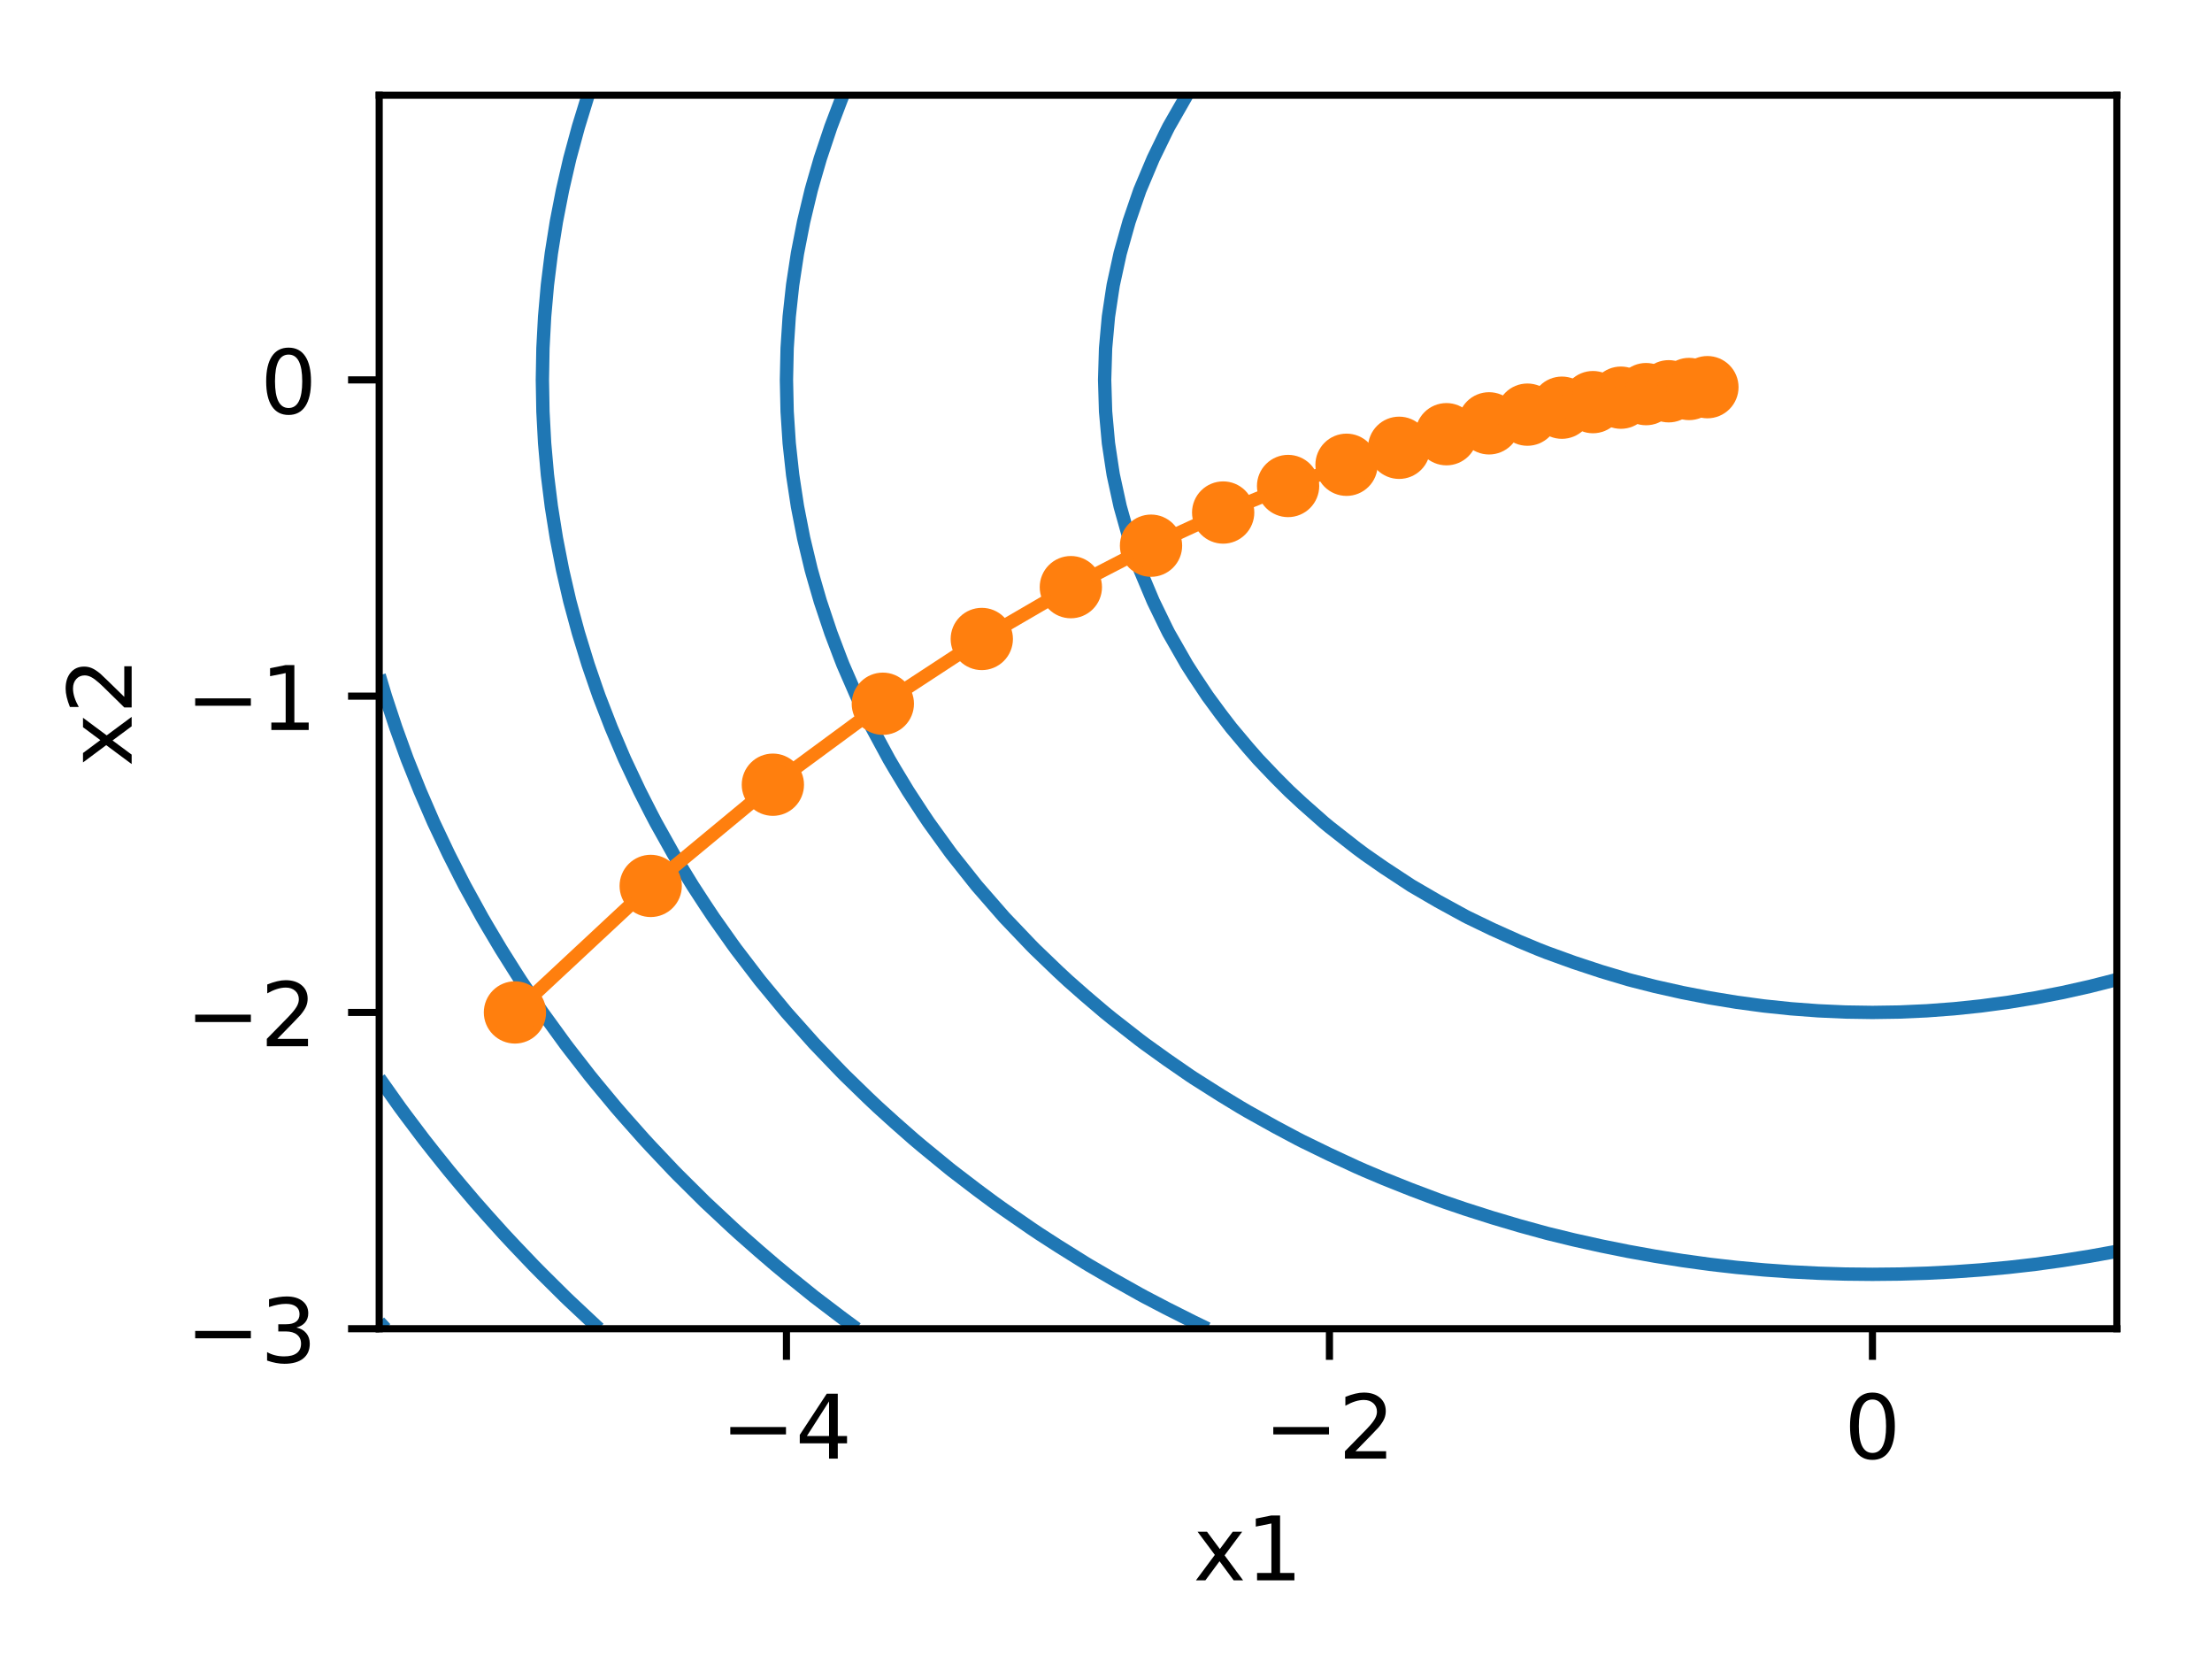 <?xml version="1.0" encoding="utf-8" standalone="no"?>
<!DOCTYPE svg PUBLIC "-//W3C//DTD SVG 1.1//EN"
  "http://www.w3.org/Graphics/SVG/1.1/DTD/svg11.dtd">
<!-- Created with matplotlib (http://matplotlib.org/) -->
<svg height="186.856pt" version="1.1" viewBox="0 0 248.62 186.856" width="248.62pt" xmlns="http://www.w3.org/2000/svg" xmlns:xlink="http://www.w3.org/1999/xlink">
 <defs>
  <style type="text/css">
*{stroke-linecap:butt;stroke-linejoin:round;}
  </style>
 </defs>
 <g id="figure_1">
  <g id="patch_1">
   <path d="M 0 186.856 
L 248.62 186.856 
L 248.62 0 
L 0 0 
z
" style="fill:#ffffff;"/>
  </g>
  <g id="axes_1">
   <g id="patch_2">
    <path d="M 42.62 149.3 
L 237.92 149.3 
L 237.92 10.7 
L 42.62 10.7 
z
" style="fill:#ffffff;"/>
   </g>
   <g id="matplotlib.axis_1">
    <g id="xtick_1">
     <g id="line2d_1">
      <defs>
       <path d="M 0 0 
L 0 3.5 
" id="m4aebf21d07" style="stroke:#000000;stroke-width:0.8;"/>
      </defs>
      <g>
       <use style="stroke:#000000;stroke-width:0.8;" x="88.394" xlink:href="#m4aebf21d07" y="149.3"/>
      </g>
     </g>
     <g id="text_1">
      <!-- −4 -->
      <defs>
       <path d="M 10.594 35.5 
L 73.188 35.5 
L 73.188 27.203 
L 10.594 27.203 
z
" id="DejaVuSans-2212"/>
       <path d="M 37.797 64.312 
L 12.891 25.391 
L 37.797 25.391 
z
M 35.203 72.906 
L 47.609 72.906 
L 47.609 25.391 
L 58.016 25.391 
L 58.016 17.188 
L 47.609 17.188 
L 47.609 0 
L 37.797 0 
L 37.797 17.188 
L 4.891 17.188 
L 4.891 26.703 
z
" id="DejaVuSans-34"/>
      </defs>
      <g transform="translate(81.023 163.898)scale(0.1 -0.1)">
       <use xlink:href="#DejaVuSans-2212"/>
       <use x="83.789" xlink:href="#DejaVuSans-34"/>
      </g>
     </g>
    </g>
    <g id="xtick_2">
     <g id="line2d_2">
      <g>
       <use style="stroke:#000000;stroke-width:0.8;" x="149.425" xlink:href="#m4aebf21d07" y="149.3"/>
      </g>
     </g>
     <g id="text_2">
      <!-- −2 -->
      <defs>
       <path d="M 19.188 8.297 
L 53.609 8.297 
L 53.609 0 
L 7.328 0 
L 7.328 8.297 
Q 12.938 14.109 22.625 23.891 
Q 32.328 33.688 34.812 36.531 
Q 39.547 41.844 41.422 45.531 
Q 43.312 49.219 43.312 52.781 
Q 43.312 58.594 39.234 62.25 
Q 35.156 65.922 28.609 65.922 
Q 23.969 65.922 18.812 64.312 
Q 13.672 62.703 7.812 59.422 
L 7.812 69.391 
Q 13.766 71.781 18.938 73 
Q 24.125 74.219 28.422 74.219 
Q 39.75 74.219 46.484 68.547 
Q 53.219 62.891 53.219 53.422 
Q 53.219 48.922 51.531 44.891 
Q 49.859 40.875 45.406 35.406 
Q 44.188 33.984 37.641 27.219 
Q 31.109 20.453 19.188 8.297 
z
" id="DejaVuSans-32"/>
      </defs>
      <g transform="translate(142.054 163.898)scale(0.1 -0.1)">
       <use xlink:href="#DejaVuSans-2212"/>
       <use x="83.789" xlink:href="#DejaVuSans-32"/>
      </g>
     </g>
    </g>
    <g id="xtick_3">
     <g id="line2d_3">
      <g>
       <use style="stroke:#000000;stroke-width:0.8;" x="210.456" xlink:href="#m4aebf21d07" y="149.3"/>
      </g>
     </g>
     <g id="text_3">
      <!-- 0 -->
      <defs>
       <path d="M 31.781 66.406 
Q 24.172 66.406 20.328 58.906 
Q 16.5 51.422 16.5 36.375 
Q 16.5 21.391 20.328 13.891 
Q 24.172 6.391 31.781 6.391 
Q 39.453 6.391 43.281 13.891 
Q 47.125 21.391 47.125 36.375 
Q 47.125 51.422 43.281 58.906 
Q 39.453 66.406 31.781 66.406 
z
M 31.781 74.219 
Q 44.047 74.219 50.516 64.516 
Q 56.984 54.828 56.984 36.375 
Q 56.984 17.969 50.516 8.266 
Q 44.047 -1.422 31.781 -1.422 
Q 19.531 -1.422 13.062 8.266 
Q 6.594 17.969 6.594 36.375 
Q 6.594 54.828 13.062 64.516 
Q 19.531 74.219 31.781 74.219 
z
" id="DejaVuSans-30"/>
      </defs>
      <g transform="translate(207.275 163.898)scale(0.1 -0.1)">
       <use xlink:href="#DejaVuSans-30"/>
      </g>
     </g>
    </g>
    <g id="text_4">
     <!-- x1 -->
     <defs>
      <path d="M 54.891 54.688 
L 35.109 28.078 
L 55.906 0 
L 45.312 0 
L 29.391 21.484 
L 13.484 0 
L 2.875 0 
L 24.125 28.609 
L 4.688 54.688 
L 15.281 54.688 
L 29.781 35.203 
L 44.281 54.688 
z
" id="DejaVuSans-78"/>
      <path d="M 12.406 8.297 
L 28.516 8.297 
L 28.516 63.922 
L 10.984 60.406 
L 10.984 69.391 
L 28.422 72.906 
L 38.281 72.906 
L 38.281 8.297 
L 54.391 8.297 
L 54.391 0 
L 12.406 0 
z
" id="DejaVuSans-31"/>
     </defs>
     <g transform="translate(134.13 177.577)scale(0.1 -0.1)">
      <use xlink:href="#DejaVuSans-78"/>
      <use x="59.18" xlink:href="#DejaVuSans-31"/>
     </g>
    </g>
   </g>
   <g id="matplotlib.axis_2">
    <g id="ytick_1">
     <g id="line2d_4">
      <defs>
       <path d="M 0 0 
L -3.5 0 
" id="mf1dfa4022c" style="stroke:#000000;stroke-width:0.8;"/>
      </defs>
      <g>
       <use style="stroke:#000000;stroke-width:0.8;" x="42.62" xlink:href="#mf1dfa4022c" y="149.3"/>
      </g>
     </g>
     <g id="text_5">
      <!-- −3 -->
      <defs>
       <path d="M 40.578 39.312 
Q 47.656 37.797 51.625 33 
Q 55.609 28.219 55.609 21.188 
Q 55.609 10.406 48.188 4.484 
Q 40.766 -1.422 27.094 -1.422 
Q 22.516 -1.422 17.656 -0.516 
Q 12.797 0.391 7.625 2.203 
L 7.625 11.719 
Q 11.719 9.328 16.594 8.109 
Q 21.484 6.891 26.812 6.891 
Q 36.078 6.891 40.938 10.547 
Q 45.797 14.203 45.797 21.188 
Q 45.797 27.641 41.281 31.266 
Q 36.766 34.906 28.719 34.906 
L 20.219 34.906 
L 20.219 43.016 
L 29.109 43.016 
Q 36.375 43.016 40.234 45.922 
Q 44.094 48.828 44.094 54.297 
Q 44.094 59.906 40.109 62.906 
Q 36.141 65.922 28.719 65.922 
Q 24.656 65.922 20.016 65.031 
Q 15.375 64.156 9.812 62.312 
L 9.812 71.094 
Q 15.438 72.656 20.344 73.438 
Q 25.25 74.219 29.594 74.219 
Q 40.828 74.219 47.359 69.109 
Q 53.906 64.016 53.906 55.328 
Q 53.906 49.266 50.438 45.094 
Q 46.969 40.922 40.578 39.312 
z
" id="DejaVuSans-33"/>
      </defs>
      <g transform="translate(20.878 153.099)scale(0.1 -0.1)">
       <use xlink:href="#DejaVuSans-2212"/>
       <use x="83.789" xlink:href="#DejaVuSans-33"/>
      </g>
     </g>
    </g>
    <g id="ytick_2">
     <g id="line2d_5">
      <g>
       <use style="stroke:#000000;stroke-width:0.8;" x="42.62" xlink:href="#mf1dfa4022c" y="113.762"/>
      </g>
     </g>
     <g id="text_6">
      <!-- −2 -->
      <g transform="translate(20.878 117.561)scale(0.1 -0.1)">
       <use xlink:href="#DejaVuSans-2212"/>
       <use x="83.789" xlink:href="#DejaVuSans-32"/>
      </g>
     </g>
    </g>
    <g id="ytick_3">
     <g id="line2d_6">
      <g>
       <use style="stroke:#000000;stroke-width:0.8;" x="42.62" xlink:href="#mf1dfa4022c" y="78.223"/>
      </g>
     </g>
     <g id="text_7">
      <!-- −1 -->
      <g transform="translate(20.878 82.022)scale(0.1 -0.1)">
       <use xlink:href="#DejaVuSans-2212"/>
       <use x="83.789" xlink:href="#DejaVuSans-31"/>
      </g>
     </g>
    </g>
    <g id="ytick_4">
     <g id="line2d_7">
      <g>
       <use style="stroke:#000000;stroke-width:0.8;" x="42.62" xlink:href="#mf1dfa4022c" y="42.685"/>
      </g>
     </g>
     <g id="text_8">
      <!-- 0 -->
      <g transform="translate(29.258 46.484)scale(0.1 -0.1)">
       <use xlink:href="#DejaVuSans-30"/>
      </g>
     </g>
    </g>
    <g id="text_9">
     <!-- x2 -->
     <g transform="translate(14.798 86.141)rotate(-90)scale(0.1 -0.1)">
      <use xlink:href="#DejaVuSans-78"/>
      <use x="59.18" xlink:href="#DejaVuSans-32"/>
     </g>
    </g>
   </g>
   <g id="LineCollection_1">
    <path clip-path="url(#pbda509bca5)" d="M 133.389 10.7 
L 131.355 14.254 
L 131.116 14.728 
L 129.619 17.808 
L 128.122 21.362 
L 128.064 21.523 
L 126.899 24.915 
L 125.9 28.469 
L 125.124 32.023 
L 125.012 32.734 
L 124.584 35.577 
L 124.263 39.131 
L 124.156 42.685 
L 124.263 46.238 
L 124.584 49.792 
L 125.012 52.635 
L 125.124 53.346 
L 125.9 56.9 
L 126.899 60.454 
L 128.064 63.846 
L 128.122 64.008 
L 129.619 67.562 
L 131.116 70.641 
L 131.355 71.115 
L 133.389 74.669 
L 134.167 75.885 
L 135.724 78.223 
L 137.219 80.254 
L 138.387 81.777 
L 140.27 84.017 
L 141.423 85.331 
L 143.322 87.321 
L 144.883 88.885 
L 146.373 90.267 
L 148.83 92.438 
L 149.425 92.929 
L 152.477 95.318 
L 153.384 95.992 
L 155.528 97.483 
L 158.58 99.489 
L 158.672 99.546 
L 161.631 101.269 
L 164.683 102.938 
L 164.999 103.1 
L 167.734 104.42 
L 170.786 105.791 
L 172.861 106.654 
L 173.837 107.038 
L 176.889 108.143 
L 179.941 109.151 
L 182.992 110.064 
L 183.531 110.208 
L 186.044 110.846 
L 189.095 111.529 
L 192.147 112.121 
L 195.198 112.622 
L 198.25 113.033 
L 201.302 113.351 
L 204.353 113.579 
L 207.405 113.716 
L 210.456 113.762 
L 213.508 113.716 
L 216.559 113.579 
L 219.611 113.351 
L 222.662 113.033 
L 225.714 112.622 
L 228.766 112.121 
L 231.817 111.529 
L 234.869 110.846 
L 237.382 110.208 
L 237.92 110.064 
" style="fill:none;stroke:#1f77b4;stroke-width:1.5;"/>
   </g>
   <g id="LineCollection_2">
    <path clip-path="url(#pbda509bca5)" d="M 94.741 10.7 
L 94.497 11.327 
L 93.387 14.254 
L 92.198 17.808 
L 91.445 20.405 
L 91.175 21.362 
L 90.325 24.915 
L 89.63 28.469 
L 89.089 32.023 
L 88.703 35.577 
L 88.471 39.131 
L 88.394 42.685 
L 88.471 46.238 
L 88.703 49.792 
L 89.089 53.346 
L 89.63 56.9 
L 90.325 60.454 
L 91.175 64.008 
L 91.445 64.964 
L 92.198 67.562 
L 93.387 71.115 
L 94.497 74.042 
L 94.741 74.669 
L 96.287 78.223 
L 97.548 80.846 
L 98.008 81.777 
L 99.931 85.331 
L 100.6 86.468 
L 102.061 88.885 
L 103.652 91.32 
L 104.403 92.438 
L 106.703 95.625 
L 106.976 95.992 
L 109.755 99.489 
L 109.802 99.546 
L 112.806 102.992 
L 112.903 103.1 
L 115.858 106.197 
L 116.308 106.654 
L 118.909 109.151 
L 120.047 110.208 
L 121.961 111.893 
L 124.156 113.762 
L 125.012 114.455 
L 128.064 116.839 
L 128.697 117.315 
L 131.116 119.051 
L 133.748 120.869 
L 134.167 121.146 
L 137.219 123.08 
L 139.426 124.423 
L 140.27 124.915 
L 143.322 126.616 
L 145.877 127.977 
L 146.373 128.231 
L 149.425 129.718 
L 152.477 131.132 
L 153.384 131.531 
L 155.528 132.437 
L 158.58 133.656 
L 161.631 134.806 
L 162.419 135.085 
L 164.683 135.856 
L 167.734 136.828 
L 170.786 137.733 
L 173.837 138.571 
L 174.103 138.638 
L 176.889 139.317 
L 179.941 139.995 
L 182.992 140.609 
L 186.044 141.158 
L 189.095 141.643 
L 192.147 142.063 
L 193.257 142.192 
L 195.198 142.411 
L 198.25 142.691 
L 201.302 142.909 
L 204.353 143.065 
L 207.405 143.159 
L 210.456 143.19 
L 213.508 143.159 
L 216.559 143.065 
L 219.611 142.909 
L 222.662 142.691 
L 225.714 142.411 
L 227.656 142.192 
L 228.766 142.063 
L 231.817 141.643 
L 234.869 141.158 
L 237.92 140.609 
" style="fill:none;stroke:#1f77b4;stroke-width:1.5;"/>
   </g>
   <g id="LineCollection_3">
    <path clip-path="url(#pbda509bca5)" d="M 66.101 10.7 
L 65.009 14.254 
L 64.045 17.808 
L 63.981 18.081 
L 63.226 21.362 
L 62.534 24.915 
L 61.968 28.469 
L 61.527 32.023 
L 61.213 35.577 
L 61.024 39.131 
L 60.961 42.685 
L 61.024 46.238 
L 61.213 49.792 
L 61.527 53.346 
L 61.968 56.9 
L 62.534 60.454 
L 63.226 64.008 
L 63.981 67.288 
L 64.046 67.562 
L 65.009 71.115 
L 66.101 74.669 
L 67.033 77.381 
L 67.328 78.223 
L 68.706 81.777 
L 70.084 85.022 
L 70.219 85.331 
L 71.895 88.885 
L 73.136 91.32 
L 73.719 92.438 
L 75.708 95.992 
L 76.187 96.795 
L 77.871 99.546 
L 79.239 101.646 
L 80.208 103.1 
L 82.291 106.045 
L 82.732 106.654 
L 85.342 110.064 
L 85.455 110.208 
L 88.394 113.761 
L 88.394 113.762 
L 91.445 117.185 
L 91.564 117.315 
L 94.497 120.373 
L 94.985 120.869 
L 97.548 123.357 
L 98.677 124.423 
L 100.6 126.162 
L 102.663 127.977 
L 103.652 128.811 
L 106.703 131.313 
L 106.976 131.531 
L 109.755 133.656 
L 111.68 135.085 
L 112.806 135.889 
L 115.858 138.001 
L 116.808 138.638 
L 118.909 139.995 
L 121.961 141.901 
L 122.443 142.192 
L 125.012 143.689 
L 128.064 145.403 
L 128.697 145.746 
L 131.116 147.011 
L 134.167 148.547 
L 135.724 149.3 
" style="fill:none;stroke:#1f77b4;stroke-width:1.5;"/>
   </g>
   <g id="LineCollection_4">
    <path clip-path="url(#pbda509bca5)" d="M 42.62 75.885 
L 43.32 78.223 
L 44.496 81.777 
L 45.672 85.022 
L 45.786 85.331 
L 47.212 88.885 
L 48.723 92.373 
L 48.753 92.438 
L 50.438 95.992 
L 51.775 98.629 
L 52.249 99.546 
L 54.204 103.1 
L 54.827 104.166 
L 56.307 106.654 
L 57.878 109.151 
L 58.556 110.208 
L 60.93 113.716 
L 60.961 113.762 
L 63.541 117.315 
L 63.981 117.894 
L 66.294 120.869 
L 67.033 121.777 
L 69.231 124.423 
L 70.084 125.406 
L 72.365 127.977 
L 73.136 128.811 
L 75.708 131.531 
L 76.187 132.019 
L 79.239 135.05 
L 79.275 135.085 
L 82.291 137.901 
L 83.1 138.638 
L 85.342 140.609 
L 87.188 142.192 
L 88.394 143.19 
L 91.445 145.653 
L 91.564 145.746 
L 94.497 147.975 
L 96.287 149.3 
" style="fill:none;stroke:#1f77b4;stroke-width:1.5;"/>
   </g>
   <g id="LineCollection_5">
    <path clip-path="url(#pbda509bca5)" d="M 42.62 121.146 
L 44.944 124.423 
L 45.672 125.406 
L 47.611 127.977 
L 48.723 129.391 
L 50.438 131.531 
L 51.775 133.133 
L 53.434 135.085 
L 54.827 136.66 
L 56.609 138.638 
L 57.878 139.995 
L 59.974 142.192 
L 60.93 143.159 
L 63.541 145.746 
L 63.981 146.168 
L 67.033 149.029 
L 67.328 149.3 
" style="fill:none;stroke:#1f77b4;stroke-width:1.5;"/>
   </g>
   <g id="LineCollection_6">
    <path clip-path="url(#pbda509bca5)" d="M 42.62 148.547 
L 43.32 149.3 
" style="fill:none;stroke:#1f77b4;stroke-width:1.5;"/>
   </g>
   <g id="line2d_8">
    <path clip-path="url(#pbda509bca5)" d="M 57.878 113.762 
L 73.136 99.546 
L 86.868 88.174 
L 99.227 79.076 
L 110.35 71.798 
L 120.36 65.975 
L 129.37 61.317 
L 137.479 57.591 
L 144.776 54.609 
L 151.344 52.224 
L 157.256 50.316 
L 162.576 48.79 
L 167.364 47.569 
L 171.673 46.592 
L 175.551 45.811 
L 179.042 45.185 
L 182.183 44.685 
L 185.011 44.285 
L 187.555 43.965 
L 189.845 43.709 
L 191.906 43.504 
" style="fill:none;stroke:#ff7f0e;stroke-linecap:square;stroke-width:1.5;"/>
    <defs>
     <path d="M 0 3 
C 0.796 3 1.559 2.684 2.121 2.121 
C 2.684 1.559 3 0.796 3 0 
C 3 -0.796 2.684 -1.559 2.121 -2.121 
C 1.559 -2.684 0.796 -3 0 -3 
C -0.796 -3 -1.559 -2.684 -2.121 -2.121 
C -2.684 -1.559 -3 -0.796 -3 0 
C -3 0.796 -2.684 1.559 -2.121 2.121 
C -1.559 2.684 -0.796 3 0 3 
z
" id="m03aca84858" style="stroke:#ff7f0e;"/>
    </defs>
    <g clip-path="url(#pbda509bca5)">
     <use style="fill:#ff7f0e;stroke:#ff7f0e;" x="57.878" xlink:href="#m03aca84858" y="113.762"/>
     <use style="fill:#ff7f0e;stroke:#ff7f0e;" x="73.136" xlink:href="#m03aca84858" y="99.546"/>
     <use style="fill:#ff7f0e;stroke:#ff7f0e;" x="86.868" xlink:href="#m03aca84858" y="88.174"/>
     <use style="fill:#ff7f0e;stroke:#ff7f0e;" x="99.227" xlink:href="#m03aca84858" y="79.076"/>
     <use style="fill:#ff7f0e;stroke:#ff7f0e;" x="110.35" xlink:href="#m03aca84858" y="71.798"/>
     <use style="fill:#ff7f0e;stroke:#ff7f0e;" x="120.36" xlink:href="#m03aca84858" y="65.975"/>
     <use style="fill:#ff7f0e;stroke:#ff7f0e;" x="129.37" xlink:href="#m03aca84858" y="61.317"/>
     <use style="fill:#ff7f0e;stroke:#ff7f0e;" x="137.479" xlink:href="#m03aca84858" y="57.591"/>
     <use style="fill:#ff7f0e;stroke:#ff7f0e;" x="144.776" xlink:href="#m03aca84858" y="54.609"/>
     <use style="fill:#ff7f0e;stroke:#ff7f0e;" x="151.344" xlink:href="#m03aca84858" y="52.224"/>
     <use style="fill:#ff7f0e;stroke:#ff7f0e;" x="157.256" xlink:href="#m03aca84858" y="50.316"/>
     <use style="fill:#ff7f0e;stroke:#ff7f0e;" x="162.576" xlink:href="#m03aca84858" y="48.79"/>
     <use style="fill:#ff7f0e;stroke:#ff7f0e;" x="167.364" xlink:href="#m03aca84858" y="47.569"/>
     <use style="fill:#ff7f0e;stroke:#ff7f0e;" x="171.673" xlink:href="#m03aca84858" y="46.592"/>
     <use style="fill:#ff7f0e;stroke:#ff7f0e;" x="175.551" xlink:href="#m03aca84858" y="45.811"/>
     <use style="fill:#ff7f0e;stroke:#ff7f0e;" x="179.042" xlink:href="#m03aca84858" y="45.185"/>
     <use style="fill:#ff7f0e;stroke:#ff7f0e;" x="182.183" xlink:href="#m03aca84858" y="44.685"/>
     <use style="fill:#ff7f0e;stroke:#ff7f0e;" x="185.011" xlink:href="#m03aca84858" y="44.285"/>
     <use style="fill:#ff7f0e;stroke:#ff7f0e;" x="187.555" xlink:href="#m03aca84858" y="43.965"/>
     <use style="fill:#ff7f0e;stroke:#ff7f0e;" x="189.845" xlink:href="#m03aca84858" y="43.709"/>
     <use style="fill:#ff7f0e;stroke:#ff7f0e;" x="191.906" xlink:href="#m03aca84858" y="43.504"/>
    </g>
   </g>
   <g id="patch_3">
    <path d="M 42.62 149.3 
L 42.62 10.7 
" style="fill:none;stroke:#000000;stroke-linecap:square;stroke-linejoin:miter;stroke-width:0.8;"/>
   </g>
   <g id="patch_4">
    <path d="M 237.92 149.3 
L 237.92 10.7 
" style="fill:none;stroke:#000000;stroke-linecap:square;stroke-linejoin:miter;stroke-width:0.8;"/>
   </g>
   <g id="patch_5">
    <path d="M 42.62 149.3 
L 237.92 149.3 
" style="fill:none;stroke:#000000;stroke-linecap:square;stroke-linejoin:miter;stroke-width:0.8;"/>
   </g>
   <g id="patch_6">
    <path d="M 42.62 10.7 
L 237.92 10.7 
" style="fill:none;stroke:#000000;stroke-linecap:square;stroke-linejoin:miter;stroke-width:0.8;"/>
   </g>
  </g>
 </g>
 <defs>
  <clipPath id="pbda509bca5">
   <rect height="138.6" width="195.3" x="42.62" y="10.7"/>
  </clipPath>
 </defs>
</svg>
